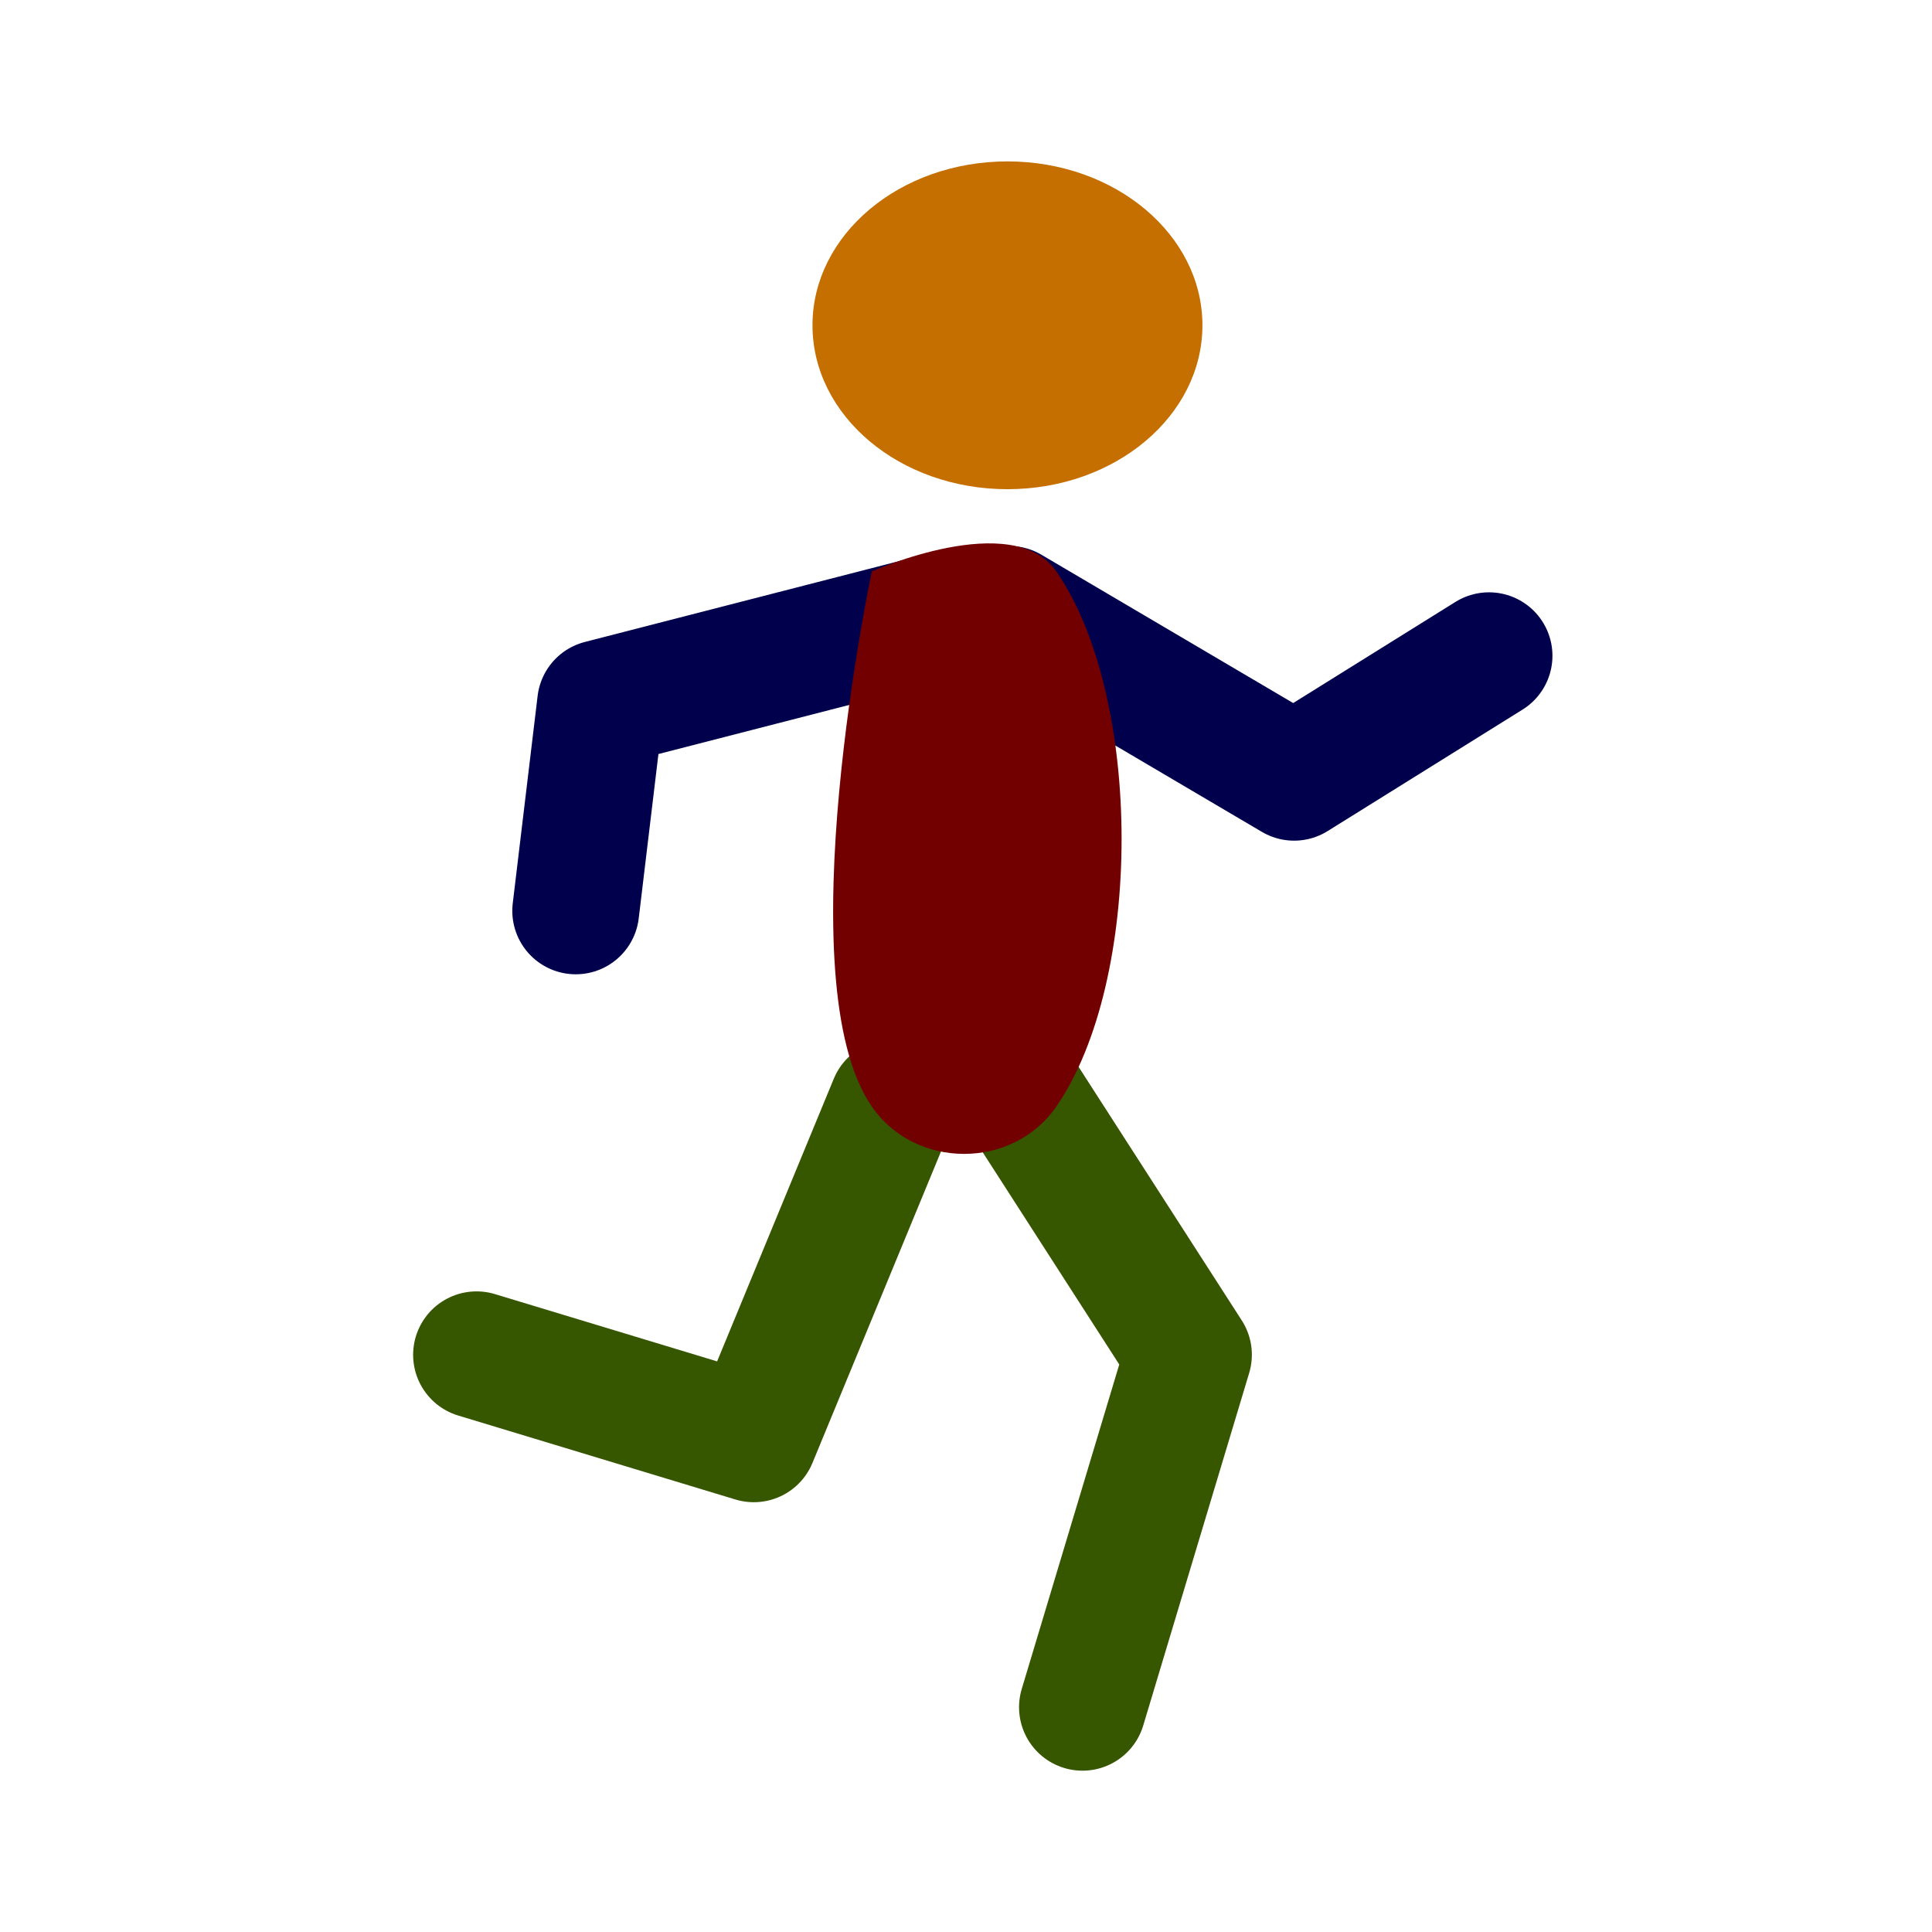 <?xml version="1.0" encoding="UTF-8" standalone="no"?>
<!-- Created with Inkscape (http://www.inkscape.org/) -->

<svg
   xmlns:dc="http://purl.org/dc/elements/1.1/"
   xmlns:cc="http://creativecommons.org/ns#"
   xmlns:rdf="http://www.w3.org/1999/02/22-rdf-syntax-ns#"
   xmlns:svg="http://www.w3.org/2000/svg"
   xmlns="http://www.w3.org/2000/svg"
   xmlns:sodipodi="http://sodipodi.sourceforge.net/DTD/sodipodi-0.dtd"
   xmlns:inkscape="http://www.inkscape.org/namespaces/inkscape"
   width="24"
   height="24"
   id="svg2"
   version="1.1"
   inkscape:version="0.48.4 r9939"
   sodipodi:docname="ic_category_running.svg">
  <defs
     id="defs4" />
  <sodipodi:namedview
     id="base"
     pagecolor="#ffffff"
     bordercolor="#666666"
     borderopacity="1.0"
     inkscape:pageopacity="0.0"
     inkscape:pageshadow="2"
     inkscape:zoom="15.839192"
     inkscape:cx="7.2277049"
     inkscape:cy="11.226018"
     inkscape:document-units="px"
     inkscape:current-layer="layer3"
     showgrid="true"
     inkscape:window-width="1680"
     inkscape:window-height="1026"
     inkscape:window-x="0"
     inkscape:window-y="24"
     inkscape:window-maximized="1">
    <inkscape:grid
       type="xygrid"
       id="grid2985"
       empspacing="5"
       visible="true"
       enabled="true"
       snapvisiblegridlinesonly="true" />
  </sodipodi:namedview>
  <g
     inkscape:label="Layer 1"
     inkscape:groupmode="layer"
     id="layer1"
     transform="translate(0,-1028.362)">
    <path
       id="path4470"
       style="fill:none;stroke:#365600;stroke-width:1.576;stroke-linecap:round;stroke-linejoin:round;stroke-miterlimit:4;stroke-opacity:1;stroke-dasharray:none"
       d="m 13.447,1049.57 1.316,-4.379 -2.114,-3.285 m -1.563,0.157 -1.722,4.172 -3.444,-1.043" />
    <path
       id="path4478"
       style="fill:none;stroke:#00004d;stroke-width:1.576;stroke-linecap:round;stroke-linejoin:round;stroke-miterlimit:4;stroke-opacity:1;stroke-dasharray:none"
       d="m 11.876,1035.964 -4.415,1.136 -0.309,2.577 m 5.385,-3.745 3.539,2.085 2.421,-1.509" />
    <path
       style="fill:#c56f00;fill-opacity:1;fill-rule:nonzero;stroke:none"
       d="m 14,3 c 0,1.105 -0.895,2 -2,2 -1.105,0 -2,-0.895 -2,-2 0,-1.105 0.895,-2 2,-2 1.105,0 2,0.895 2,2 z"
       id="path4480"
       transform="matrix(1.211,0,0,1.018,-2.017,1029.349)" />
  </g>
  <g
     inkscape:groupmode="layer"
     id="layer3"
     inkscape:label="Layer">
    <path
       style="fill:#720000;fill-opacity:1;stroke:none"
       d="m 13.122,1042.108 c -0.54,0.784 -1.752,0.784 -2.292,0 -1.081,-1.567 0,-6.648 0,-6.648 0,0 1.752,-0.783 2.292,0 1.081,1.567 1.081,5.081 0,6.648 z"
       id="path4474"
       inkscape:connector-curvature="0"
       sodipodi:nodetypes="sscss"
       transform="translate(0,-1028.362)" />
  </g>
</svg>
